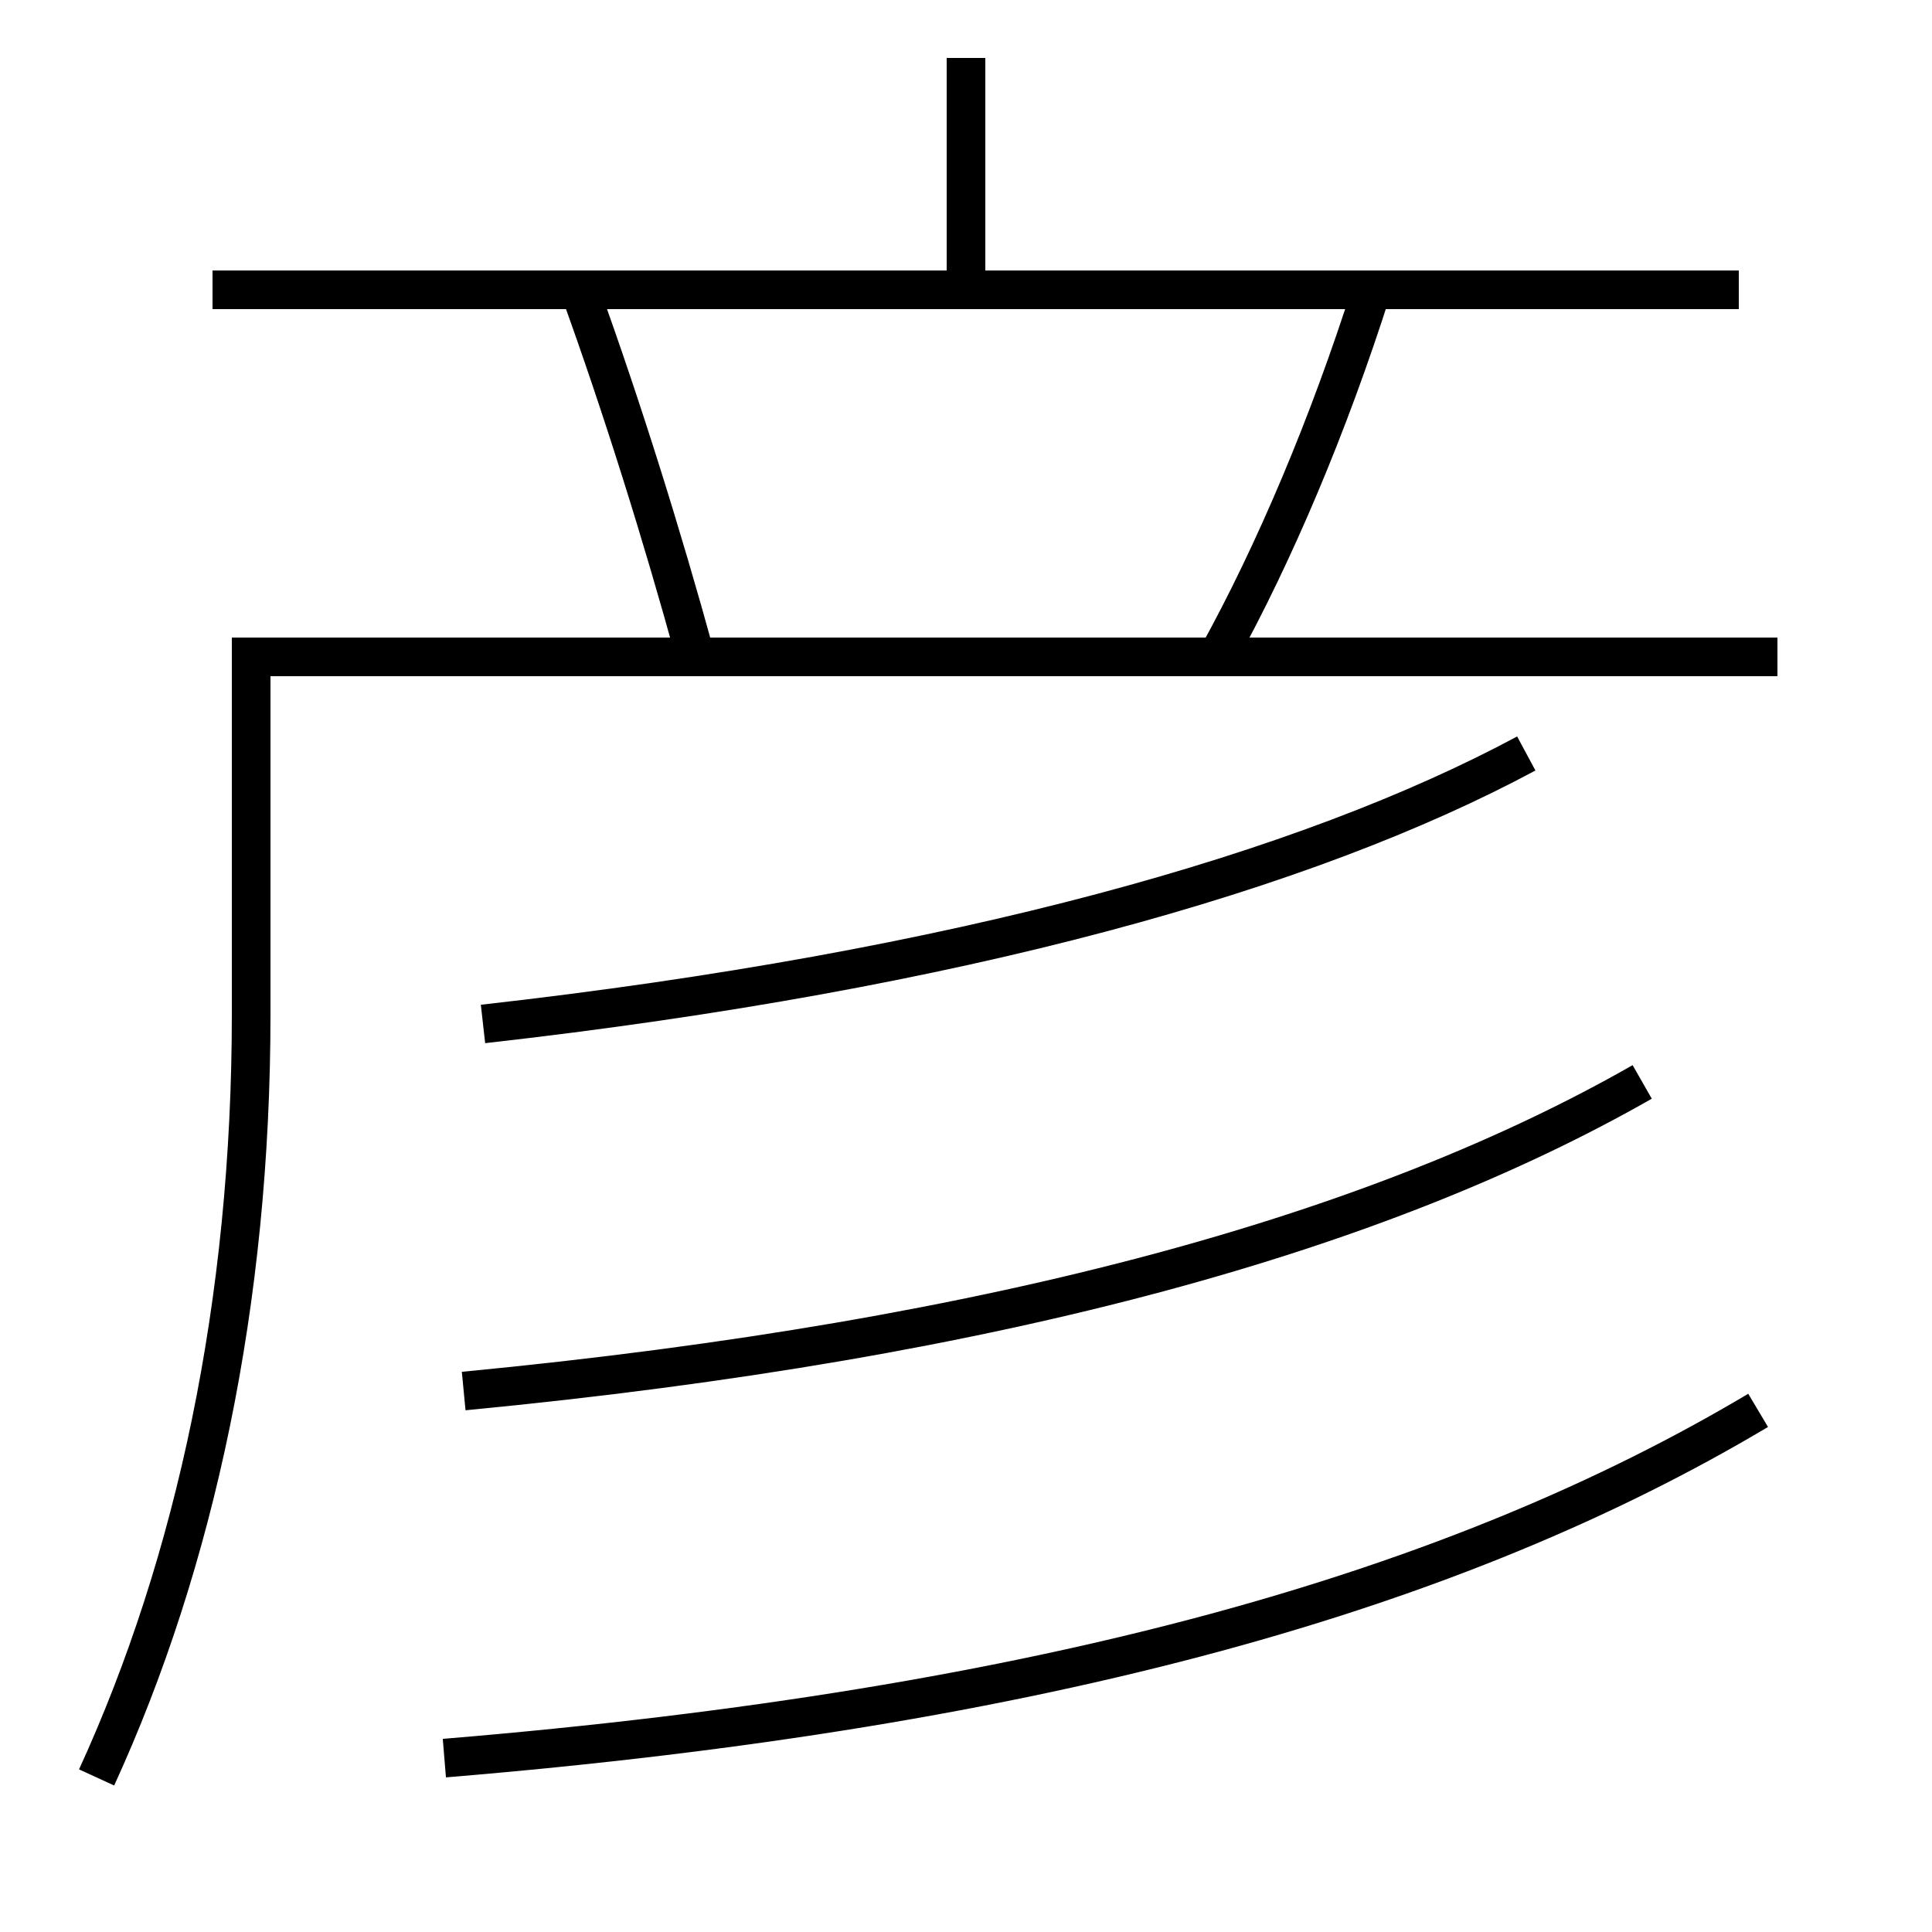 <?xml version='1.0' encoding='utf-8'?>
<svg xmlns="http://www.w3.org/2000/svg" height="100px" version="1.0" viewBox="0 0 100 100" width="100px" x="0px" y="0px">
<line fill="none" stroke="#000000" stroke-width="2" x1="11" x2="90" y1="15" y2="15" /><line fill="none" stroke="#000000" stroke-width="2" x1="50" x2="50" y1="14" y2="3" /><path d="M63,34 c2.992,-5.407 5.789,-12.052 8,-19" fill="none" stroke="#000000" stroke-width="2" /><path d="M36,34 c-1.731,-6.299 -3.781,-12.867 -6,-19" fill="none" stroke="#000000" stroke-width="2" /><path d="M5,92 c5.112,-11.15 8,-24.631 8,-39.5 V34.0 h79.0" fill="none" stroke="#000000" stroke-width="2" /><path d="M25,53 c24.729,-2.785 42.651,-7.901 54,-14" fill="none" stroke="#000000" stroke-width="2" /><path d="M24,72 c28.017,-2.687 47.561,-8.324 61,-16" fill="none" stroke="#000000" stroke-width="2" /><path d="M23,91 c31.305,-2.589 52.47,-8.747 68,-18" fill="none" stroke="#000000" stroke-width="2" /></svg>